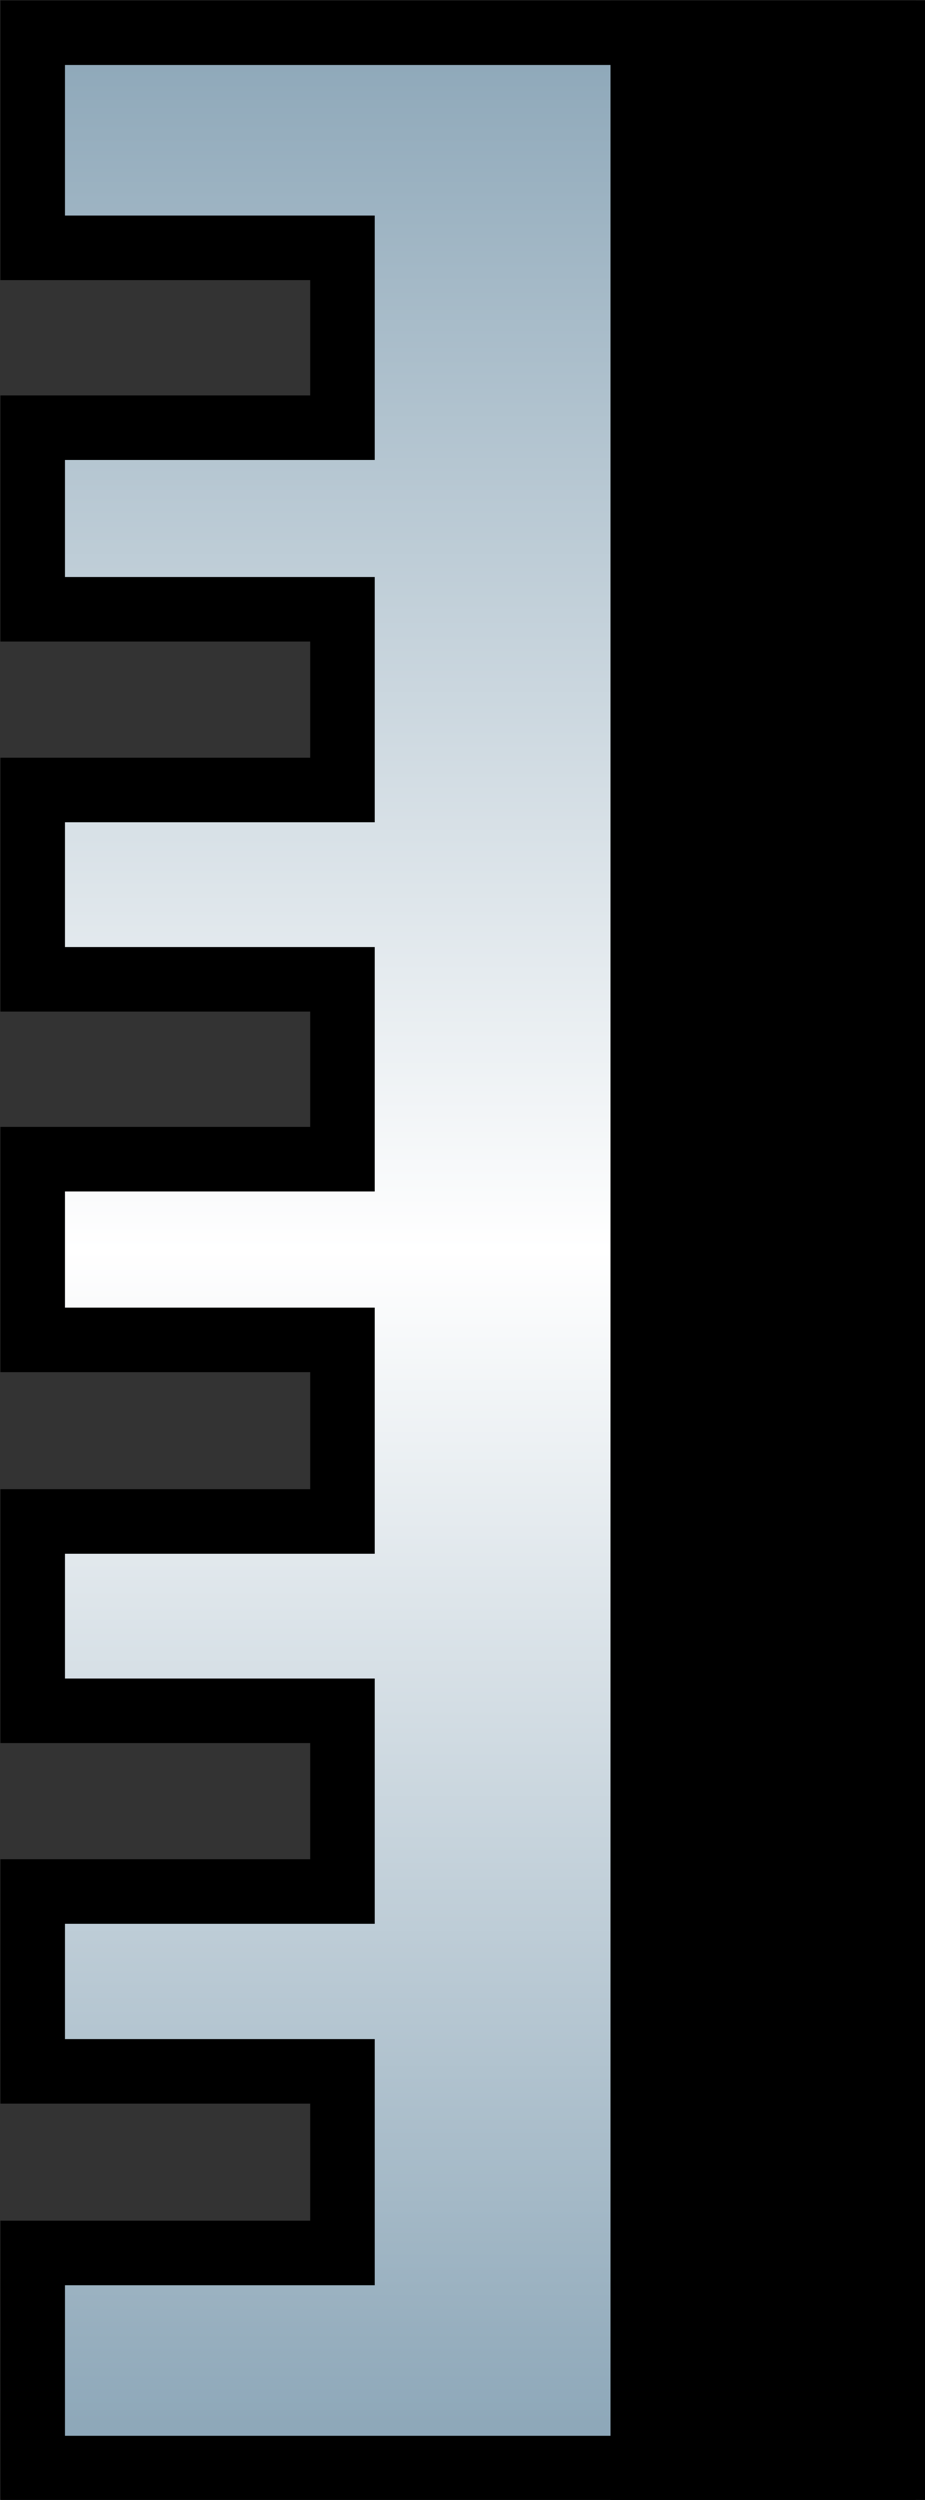 <svg xmlns="http://www.w3.org/2000/svg" xmlns:xlink="http://www.w3.org/1999/xlink" viewBox="0 0 10.75 29.05"><rect x="0" y="0" width="10.75" height="29.05" fill="#333333" stroke="none"/><defs><style>.cls-1,.cls-2{stroke:#000;stroke-width:0.75px;}.cls-1{fill:url(#linear-gradient);}</style><linearGradient id="linear-gradient" x1="-1217.87" y1="365.66" x2="-1217.87" y2="329.29" gradientTransform="translate(979.67 -263.46) scale(0.8)" gradientUnits="userSpaceOnUse"><stop offset="0.01" stop-color="#89a4b6"/><stop offset="0.5" stop-color="#fff"/><stop offset="1" stop-color="#89a4b6"/></linearGradient></defs><g id="Layer_2" data-name="Layer 2"><g id="svg2"><g id="g3568"><g id="g3644"><polygon id="polygon3653" class="cls-1" points="3.98 19.88 3.98 21.98 0.38 21.98 0.38 24.07 3.98 24.07 3.98 26.18 0.38 26.18 0.38 28.68 10.38 28.68 10.38 0.38 0.38 0.38 0.38 0.38 0.38 2.88 3.98 2.88 3.98 4.97 0.38 4.97 0.38 7.08 3.98 7.08 3.98 9.18 0.38 9.18 0.38 11.38 3.98 11.38 3.98 13.47 0.38 13.47 0.38 15.57 3.98 15.57 3.98 17.68 0.38 17.68 0.38 19.88 3.98 19.88"/><rect id="rect3655" class="cls-2" x="7.47" y="0.38" width="2.8" height="28.3"/></g></g></g></g></svg>